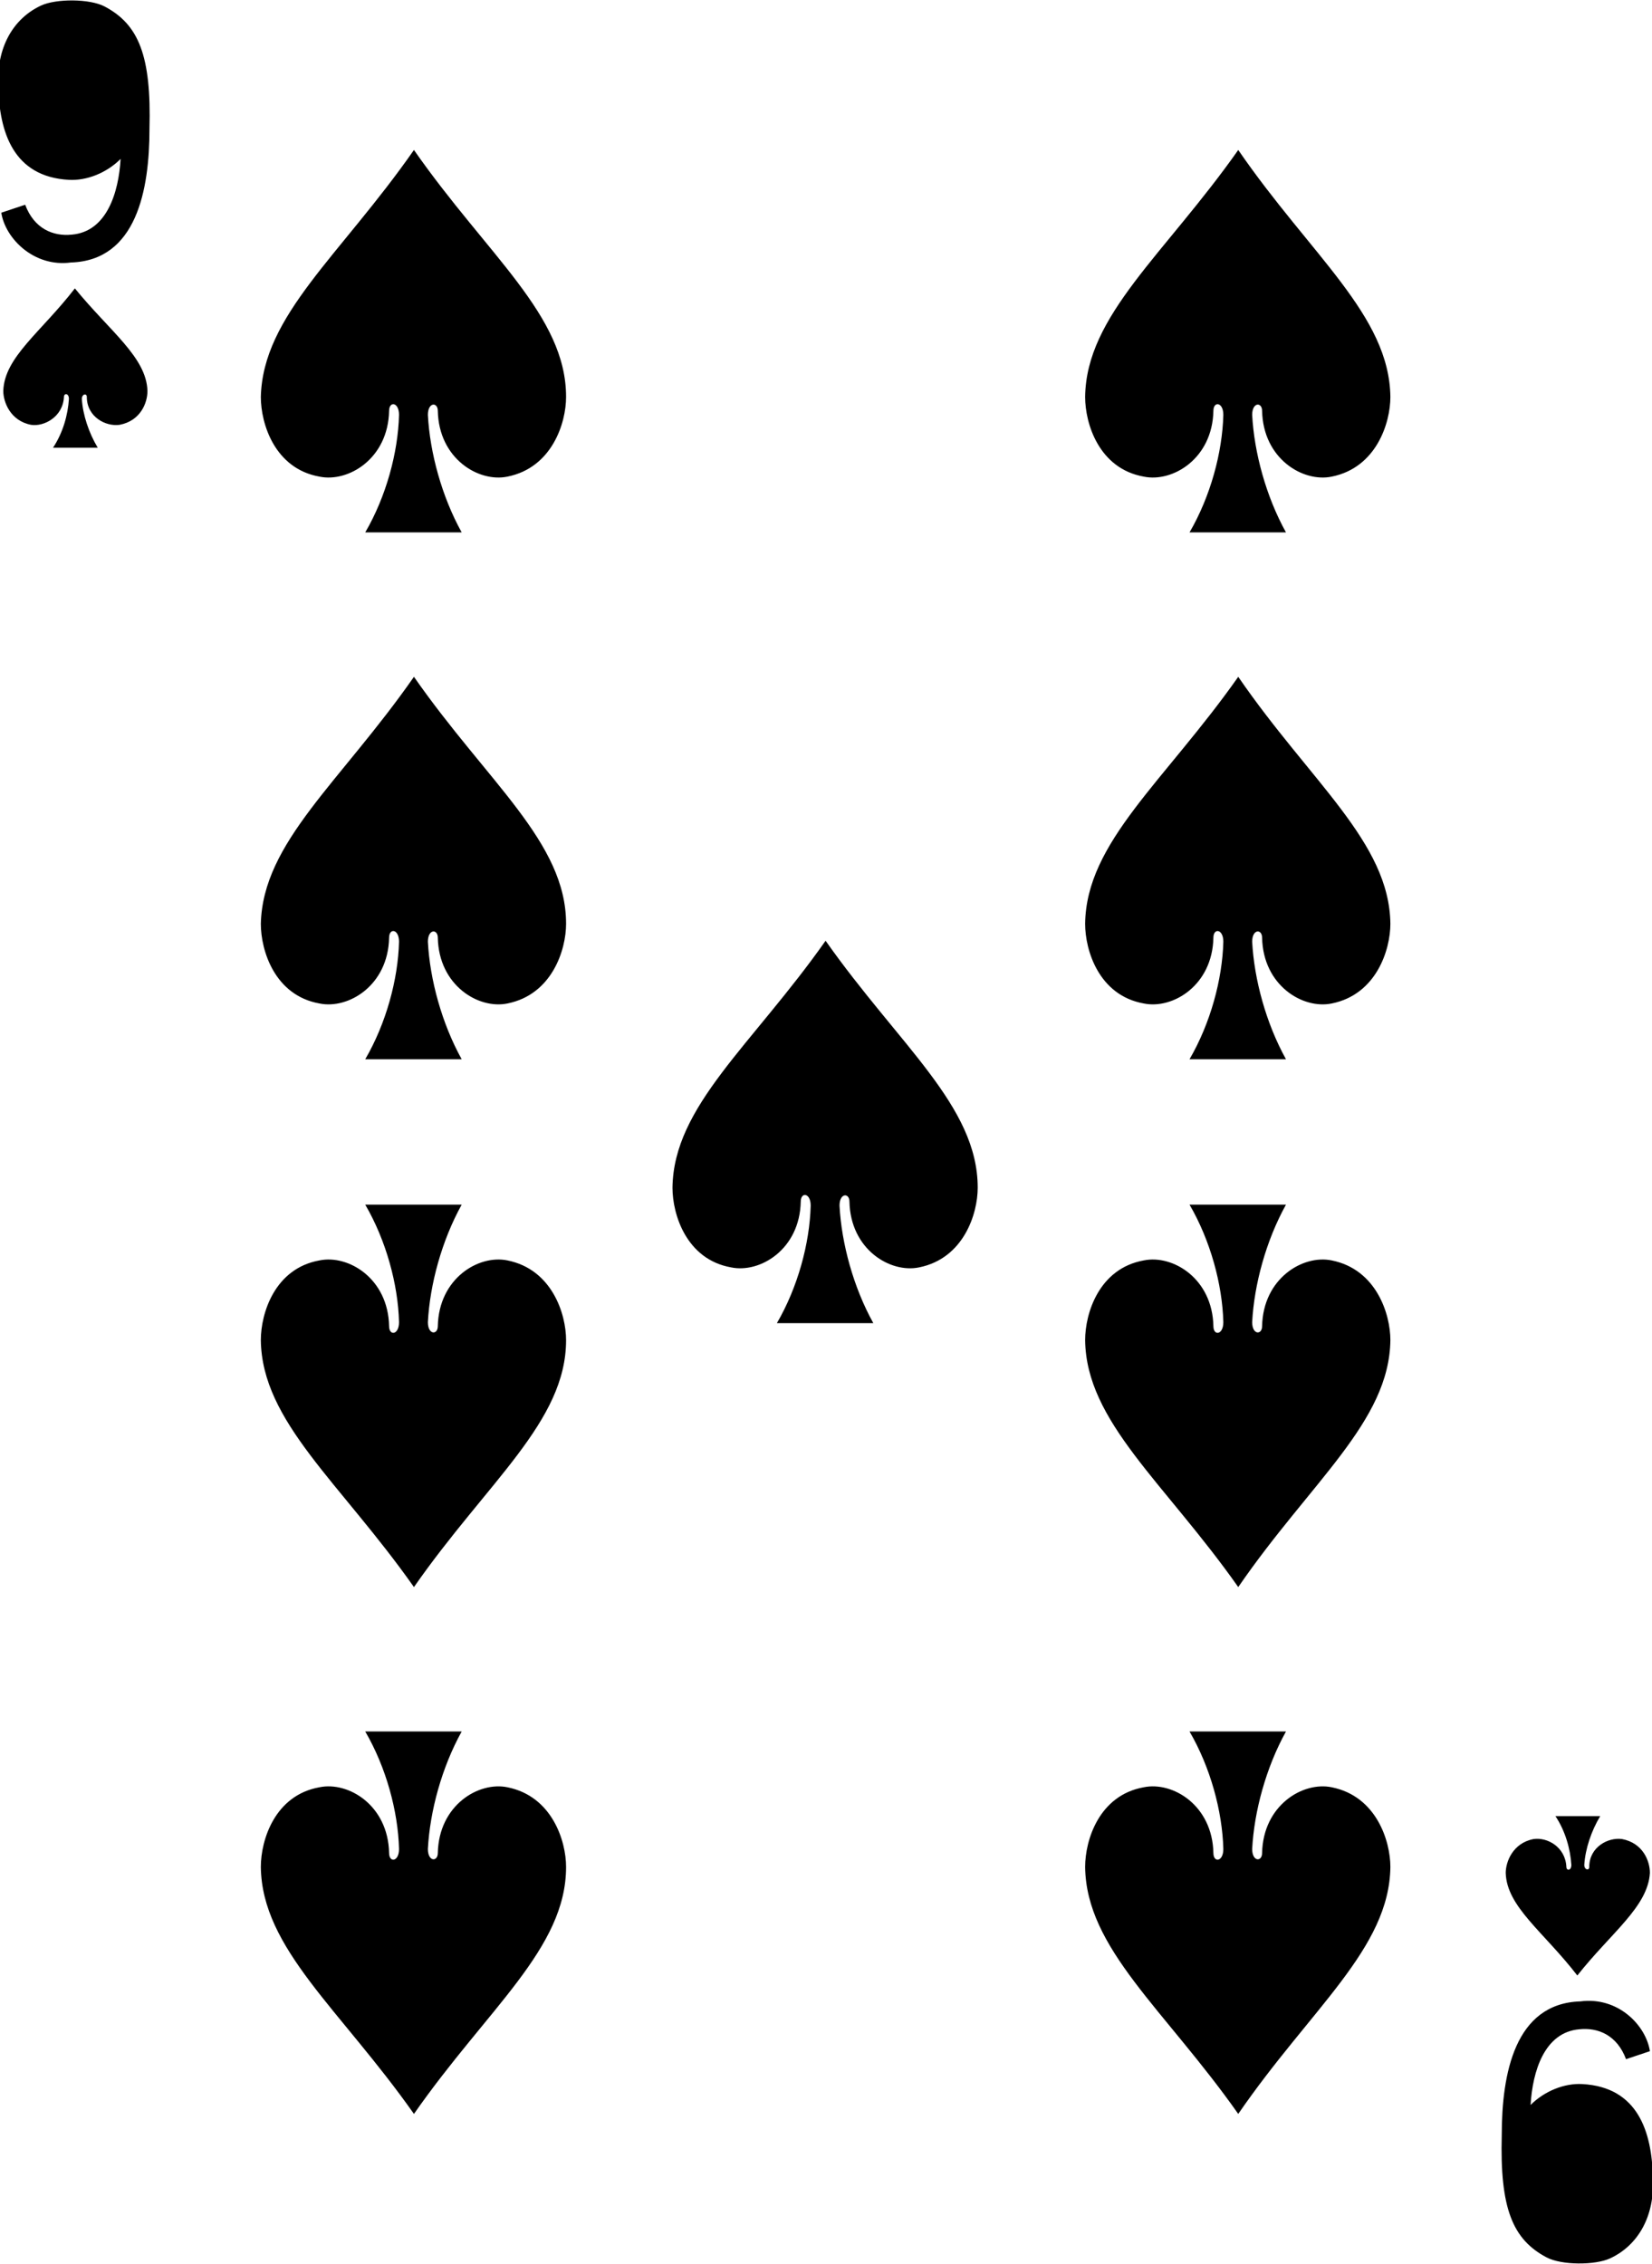 <svg xmlns="http://www.w3.org/2000/svg" width="165.4" height="226.6" viewBox="0 0 165.4 226.6"><g><path d="M41.445 15.01c-7.367 10.565-15.132 16.546-15.33 24.72 0 2.69 1.392 7.177 5.872 7.974 2.887.598 6.87-1.794 6.97-6.58 0-.996.994-.896.994.4-.098 3.788-1.293 8.174-3.383 11.762h9.656c-1.99-3.588-3.185-7.974-3.384-11.762 0-1.296.994-1.296.994-.4.1 4.786 4.082 7.178 6.97 6.58 4.48-.897 5.873-5.383 5.873-7.974 0-8.174-7.865-14.155-15.232-24.72z"/><path d="M7.497 28.864C4.112 33.25.43 35.742.33 39.132c0 1.096.696 2.99 2.787 3.39 1.294.198 3.185-.8 3.285-2.792 0-.4.498-.4.498.2-.1 1.594-.598 3.388-1.593 4.883h4.48c-.896-1.495-1.494-3.29-1.593-4.884 0-.5.498-.6.498-.2 0 1.993 1.89 2.99 3.285 2.79 2.09-.398 2.787-2.192 2.787-3.388-.1-3.39-3.783-5.98-7.267-10.268z"/><path d="M41.445 158.847c-7.367-10.466-15.232-16.547-15.33-24.72 0-2.692 1.392-7.177 5.872-7.975 2.887-.598 6.87 1.795 6.97 6.58 0 .996.994.896.994-.4-.098-3.787-1.293-8.173-3.383-11.762h9.656c-1.99 3.59-3.185 7.975-3.384 11.762 0 1.296.994 1.296.994.4.1-4.785 4.082-7.178 6.97-6.58 4.48.897 5.873 5.383 5.873 7.975 0 8.173-7.865 14.154-15.232 24.72z"/><path d="M157.923 197.723c-3.385-4.386-7.07-6.878-7.168-10.267 0-1.097.697-2.99 2.787-3.39 1.394-.2 3.186.798 3.286 2.79 0 .4.497.4.497-.198-.1-1.595-.597-3.39-1.592-4.884h4.48c-.897 1.495-1.494 3.29-1.593 4.884 0 .5.497.598.497.2 0-1.994 1.892-2.99 3.286-2.792 2.09.4 2.787 2.193 2.787 3.39-.2 3.39-3.882 5.98-7.267 10.267z"/><path d="M123.975 15.01c-7.367 10.465-15.232 16.546-15.33 24.72 0 2.69 1.392 7.177 5.872 7.974 2.887.598 6.87-1.794 6.97-6.58 0-.996.995-.896.995.4-.1 3.788-1.295 8.174-3.385 11.762h9.656c-1.99-3.588-3.185-7.974-3.384-11.762 0-1.296.994-1.296.994-.4.1 4.786 4.082 7.178 6.97 6.58 4.48-.897 5.873-5.383 5.873-7.974-.1-8.174-7.965-14.155-15.232-24.72z"/><path d="M41.445 67.74c-7.367 10.566-15.132 16.547-15.33 24.72 0 2.692 1.392 7.177 5.872 7.975 2.887.598 6.87-1.794 6.97-6.58 0-.996.994-.896.994.4-.098 3.787-1.293 8.173-3.383 11.762h9.656c-1.99-3.59-3.185-7.975-3.384-11.762 0-1.296.994-1.296.994-.4.1 4.786 4.082 7.178 6.97 6.58 4.48-.897 5.873-5.383 5.873-7.975 0-8.173-7.865-14.154-15.232-24.72z"/><path d="M123.975 67.74c-7.367 10.466-15.232 16.547-15.33 24.72 0 2.692 1.392 7.177 5.872 7.975 2.887.598 6.87-1.794 6.97-6.58 0-.996.995-.896.995.4-.1 3.787-1.295 8.173-3.385 11.762h9.656c-1.99-3.59-3.185-7.975-3.384-11.762 0-1.296.994-1.296.994-.4.1 4.786 4.082 7.178 6.97 6.58 4.48-.897 5.873-5.383 5.873-7.975-.1-8.173-7.965-14.154-15.232-24.72z"/><path d="M41.445 211.578c-7.367-10.466-15.232-16.547-15.33-24.72 0-2.692 1.392-7.178 5.872-7.975 2.887-.598 6.87 1.794 6.97 6.58 0 .996.994.896.994-.4-.098-3.788-1.293-8.174-3.383-11.762h9.656c-1.99 3.59-3.185 7.975-3.384 11.763 0 1.296.994 1.296.994.4.1-4.786 4.082-7.178 6.97-6.58 4.48.897 5.873 5.383 5.873 7.974 0 8.174-7.865 14.155-15.232 24.72z"/><path d="M123.975 211.578c-7.367-10.466-15.232-16.547-15.33-24.72 0-2.692 1.392-7.178 5.872-7.975 2.887-.598 6.87 1.794 6.97 6.58 0 .996.995.896.995-.4-.1-3.788-1.295-8.174-3.385-11.762h9.656c-1.99 3.59-3.185 7.975-3.384 11.763 0 1.296.994 1.296.994.4.1-4.786 4.082-7.178 6.97-6.58 4.48.897 5.873 5.383 5.873 7.974-.1 8.174-7.965 14.155-15.232 24.72z"/><path d="M123.975 158.847c-7.367-10.466-15.232-16.547-15.33-24.72 0-2.692 1.392-7.177 5.872-7.975 2.887-.598 6.87 1.795 6.97 6.58 0 .996.995.896.995-.4-.1-3.787-1.295-8.173-3.385-11.762h9.656c-1.99 3.59-3.185 7.975-3.384 11.762 0 1.296.994 1.296.994.4.1-4.785 4.082-7.178 6.97-6.58 4.48.897 5.873 5.383 5.873 7.975-.1 8.173-7.965 14.154-15.232 24.72z"/><path d="M82.66 94.155c-7.367 10.466-15.232 16.547-15.33 24.72 0 2.692 1.393 7.178 5.872 7.975 2.888.598 6.87-1.794 6.97-6.58 0-.996.995-.896.995.4-.1 3.788-1.294 8.174-3.385 11.762h9.657c-1.992-3.588-3.187-7.974-3.386-11.762 0-1.296.995-1.296.995-.4.1 4.786 4.08 7.178 6.968 6.58 4.48-.897 5.874-5.383 5.874-7.974 0-8.174-7.865-14.255-15.232-24.72z"/><path d="M.13 21.29l2.39-.8c.895 2.394 2.787 3.19 4.678 2.992 3.485-.3 4.68-4.187 4.878-7.576C10.683 17.302 8.692 18.1 6.9 18c-5.575-.3-6.97-4.785-7.07-9.37C-.367 4.74 1.326 1.85 4.113.554c1.493-.697 4.878-.697 6.372.1 3.384 1.794 4.68 4.884 4.48 12.26 0 6.08-1.295 13.158-7.865 13.358C3.414 26.77.527 23.88.13 21.29zm356.028-86.47c1.095-.696 1.792-1.394 2.29-2.39.398-.798.597-1.297.398-2.99-.3-4.387-2.59-6.88-5.974-6.38-1.89.298-2.887 1.295-3.484 3.29-1.095 3.587.3 7.774 2.887 8.77 1.195.4 2.987.2 3.883-.3z"/><path d="M165.19 205.298l-2.39.798c-.895-2.393-2.787-3.19-4.678-2.99-3.485.298-4.68 4.186-4.878 7.575 1.393-1.395 3.385-2.192 5.176-2.092 5.575.3 6.97 4.784 7.07 9.37.198 3.887-1.495 6.778-4.282 8.074-1.493.698-4.878.698-6.37-.1-3.386-1.794-4.68-4.884-4.48-12.26 0-6.08 1.293-13.158 7.863-13.358 3.784-.498 6.572 2.393 6.97 4.984zm337.852-72.52c-1.095.698-1.792 1.396-2.29 2.393-.398.798-.597 1.297-.398 2.99.3 4.387 2.59 6.88 5.974 6.38 1.89-.298 2.887-1.295 3.484-3.29 1.095-3.587-.3-7.774-2.887-8.77-1.095-.4-2.887-.3-3.883.3z"/></g></svg>